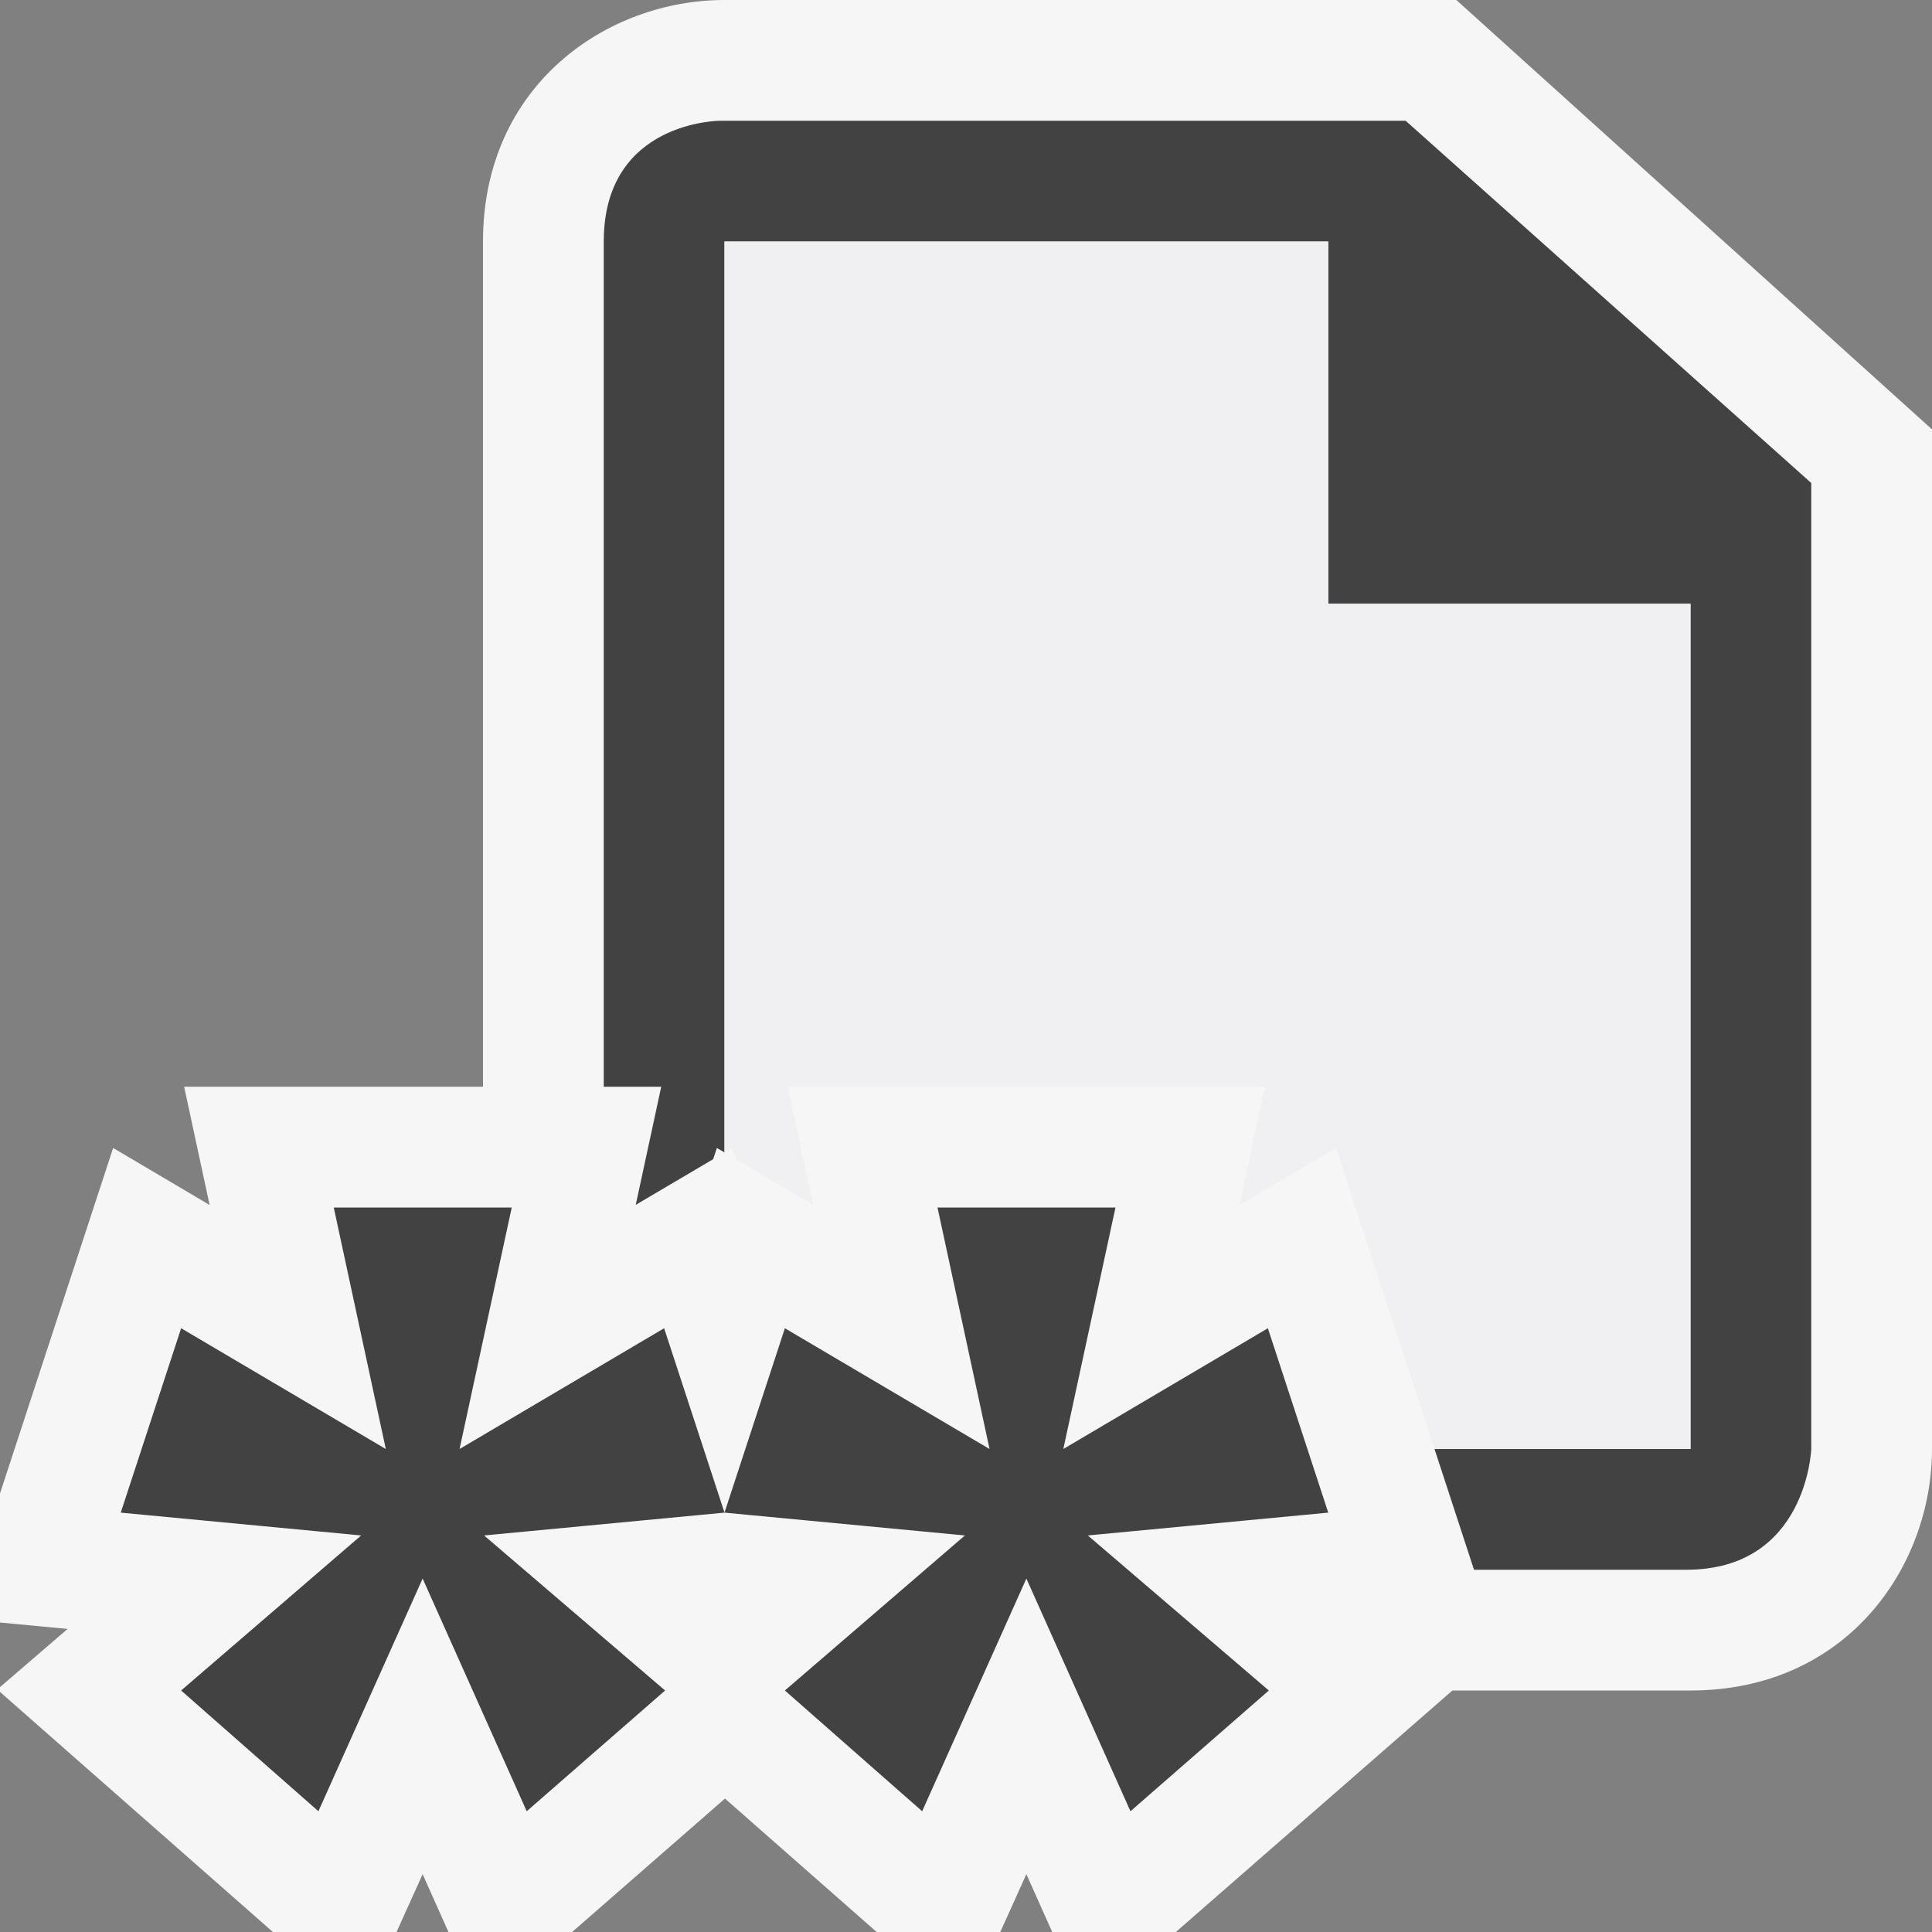 <svg xmlns="http://www.w3.org/2000/svg" width="16" height="16"><rect width="100%" height="100%" fill="#808080" stroke="none"/><style type="text/css">.icon-canvas-transparent{opacity:0;fill:#F6F6F6;} .icon-vs-out{fill:#F6F6F6;} .icon-vs-bg{fill:#424242;} .icon-vs-fg{fill:#F0EFF1;}</style><path class="icon-canvas-transparent" d="M16 16h-16v-16h16v16z" id="canvas"/><path class="icon-vs-out" d="M16 3.556v8.444c0 .97-.701 2-2 2h-1.972l-2.29 2h-1.024l-.214-.479-.216.479h-1.024l-1.256-1.105-1.266 1.105h-1.024l-.214-.479-.216.479h-1.024l-2.26-1.988v-.04l.56-.482-.56-.053v-1.069l.937-2.861.799.472-.211-.979h2.475v-7c0-1.299 1.03-2 2-2h6.061l3.939 3.556z" id="outline"/><path class="icon-vs-bg" d="M15 4v8s-.035 1-1.035 1h-1.758l-.327-1h2.12v-7h-3v-3h-5v7.544l-.063-.037-.031.093-.641.378.211-.978h-.476v-7c0-1 .964-1 .964-1h5.677l3.359 3zm-9.5 7l-1.694 1 .432-2h-1.474l.431 2-1.695-1-.5 1.527 1.991.189-1.491 1.284 1.137 1 .863-1.927.862 1.927 1.146-1-1.499-1.284 1.991-.189-.5-1.527zm5 0l-1.694 1 .432-2h-1.474l.431 2-1.695-1-.5 1.527 1.991.189-1.491 1.284 1.137 1 .863-1.927.862 1.927 1.146-1-1.499-1.284 1.991-.189-.5-1.527z" id="iconBg"/><path class="icon-vs-fg" d="M14 5v7h-2.12l-.816-2.493-.798.471.211-.978h-3.952l.21.979-.641-.379-.03-.093-.064.037v-7.544h5v3h3z" id="iconFg"/></svg>